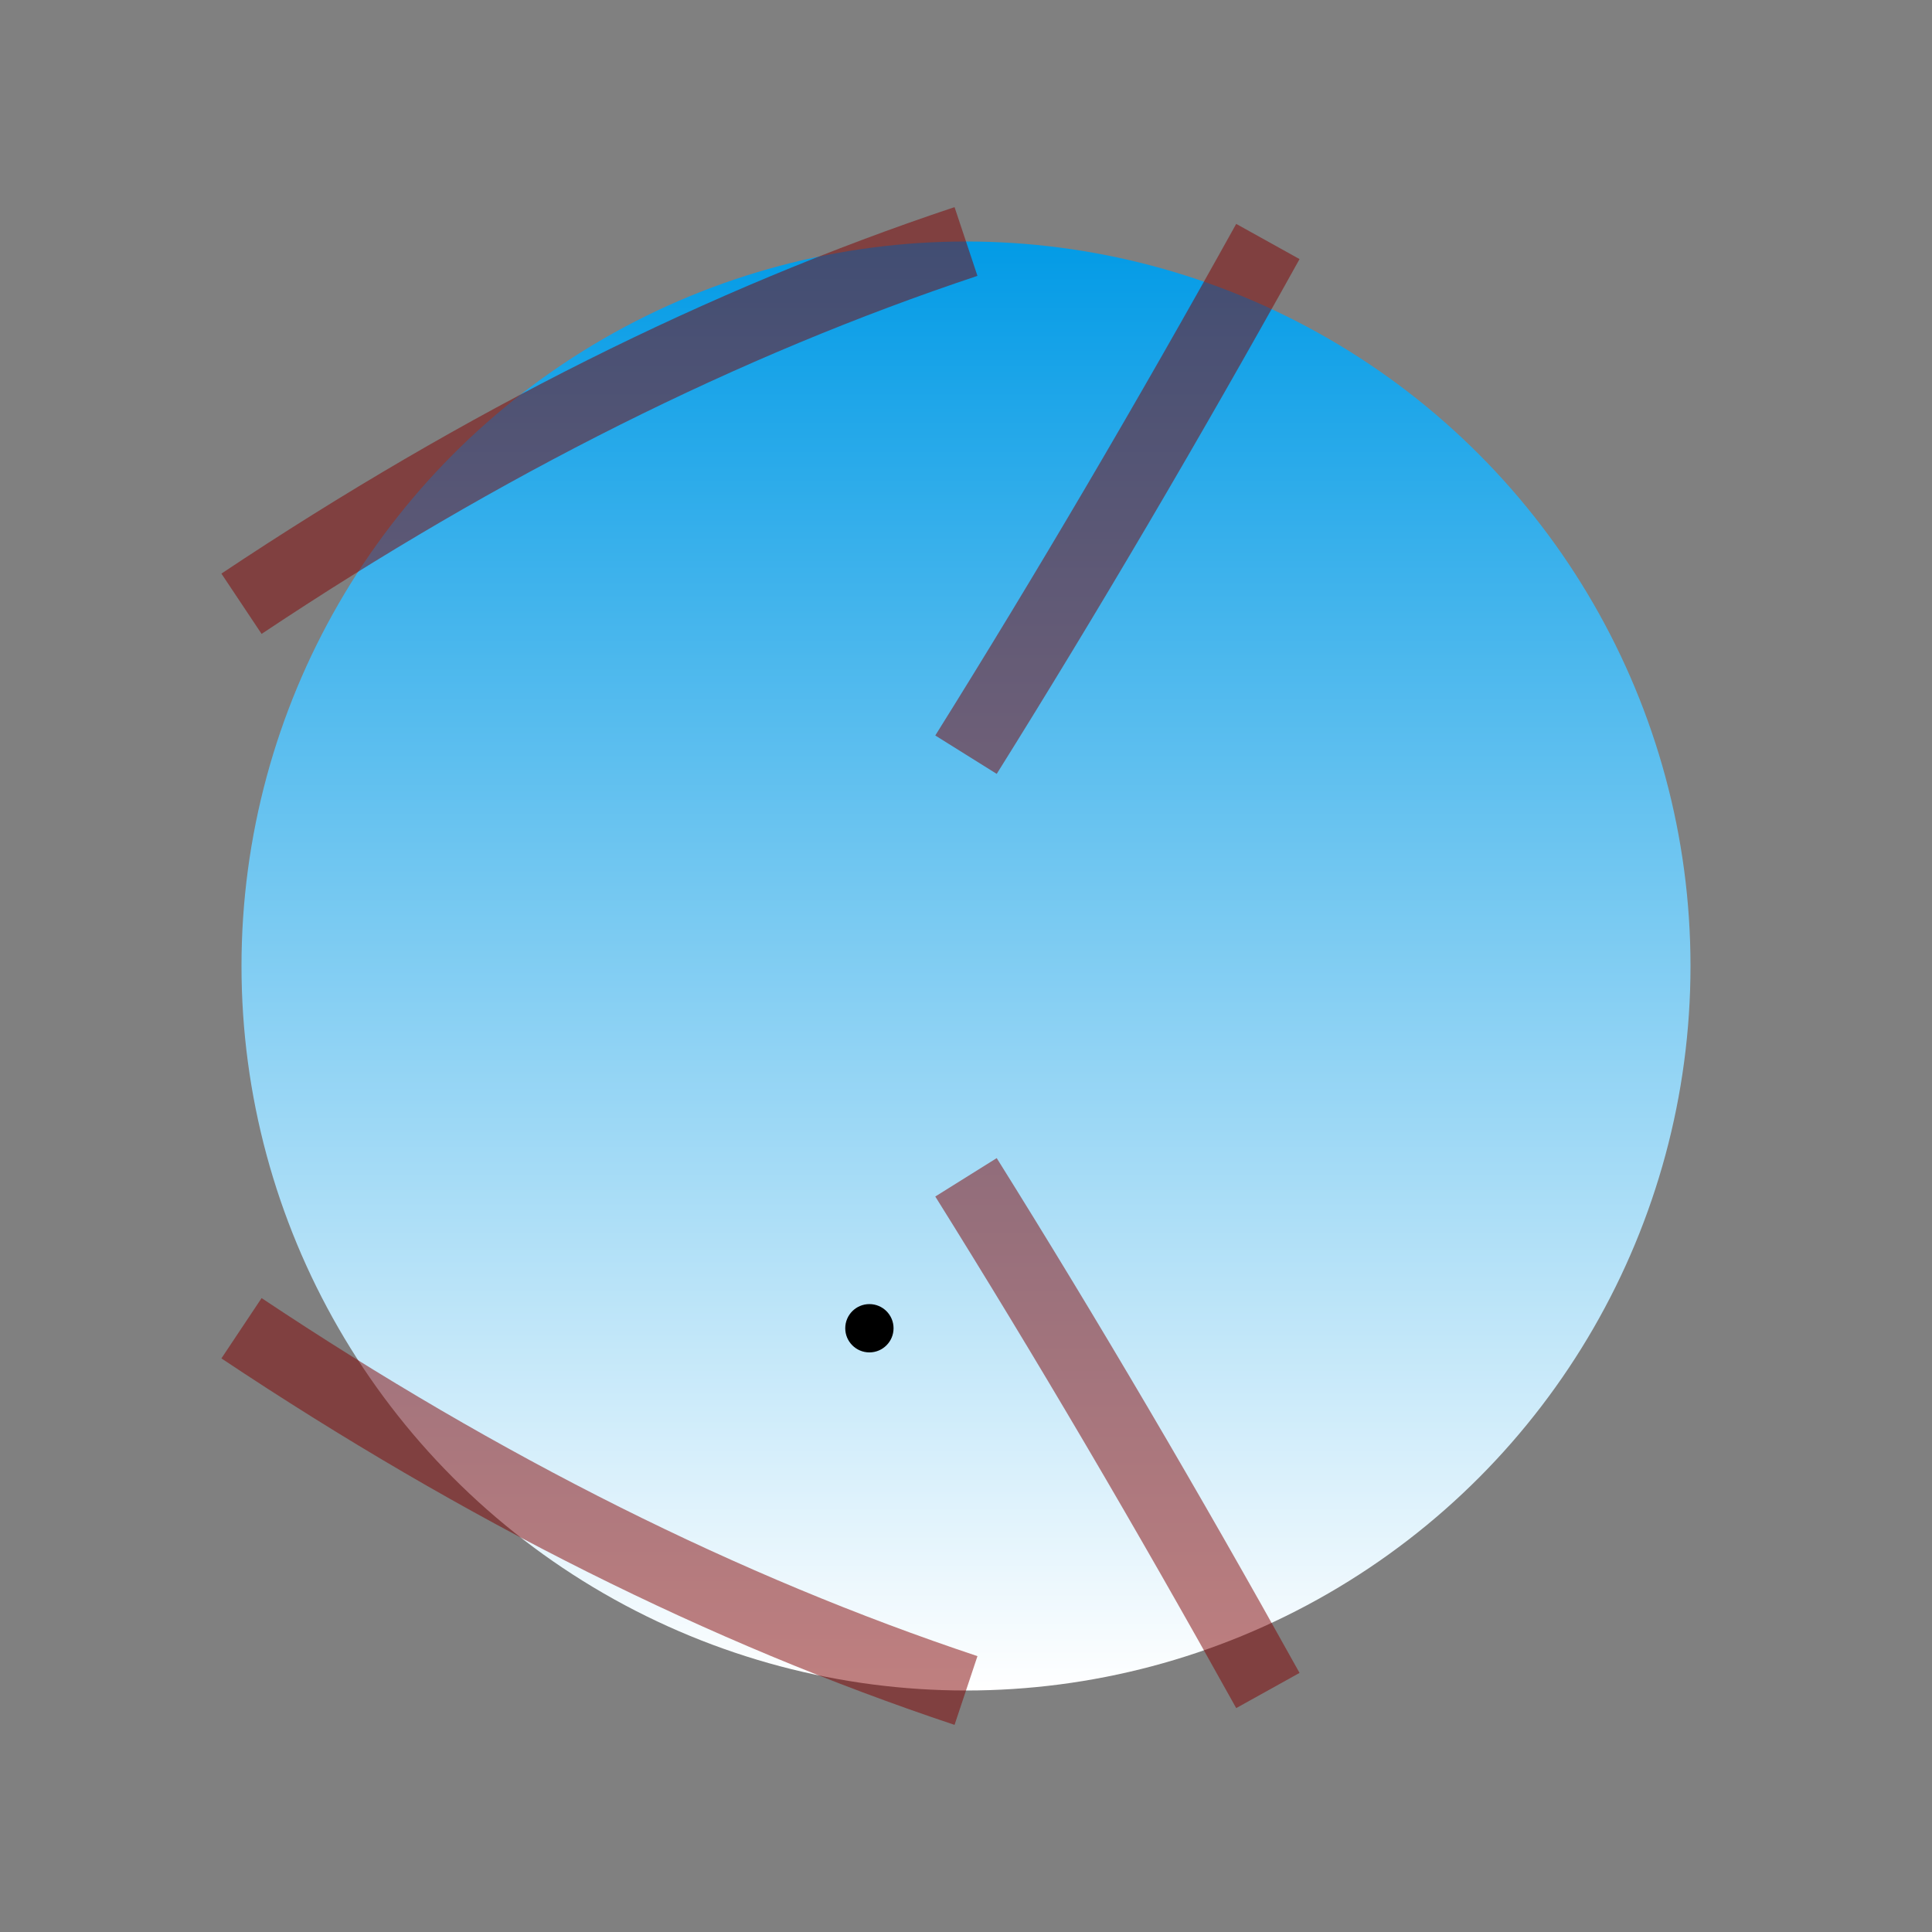 <svg xmlns="http://www.w3.org/2000/svg" viewBox="-200 -200 400 400">
  <rect x="-200" y="-200" width="400" height="400" fill="#808080" stroke="none"/>
  <!-- Body (Bell) -->
  <defs>
    <linearGradient id="gradient" x1="0%" y1="0%" x2="0%" y2="100%">
      <stop offset="0%" style="stop-color:rgb(3,155,230);stop-opacity:1" />
      <stop offset="100%" style="stop-color:rgb(255,255,255);stop-opacity:1" />
    </linearGradient>
  </defs>
  <circle cx="0" cy="0" r="150" fill="url(#gradient)" />

  <!-- Mouth -->
  <circle cx="-20" cy="75" r="5" fill="#000000" />

  <!-- Tentacles -->
  <g id="tentacles">
    <animateMotion dur="3s" repeatCount="indefinite">
      <mpath href="#tentaclePath" />
    </animateMotion>
  </g>

  <!-- Tentacle Path (hidden) -->
  <path id="tentaclePath" d="
    M0,-150 Q-75,-125 -150,-75
    M0,150 Q-75,125 -150,75
    M62.5,-150 Q31.25,-93.75 0,-43.75
    M62.5,150 Q31.25,93.75 0,43.75
    ..." style="stroke:rgb(128,0,0); stroke-opacity:0.5; stroke-width:15; fill:transparent;" />
</svg>